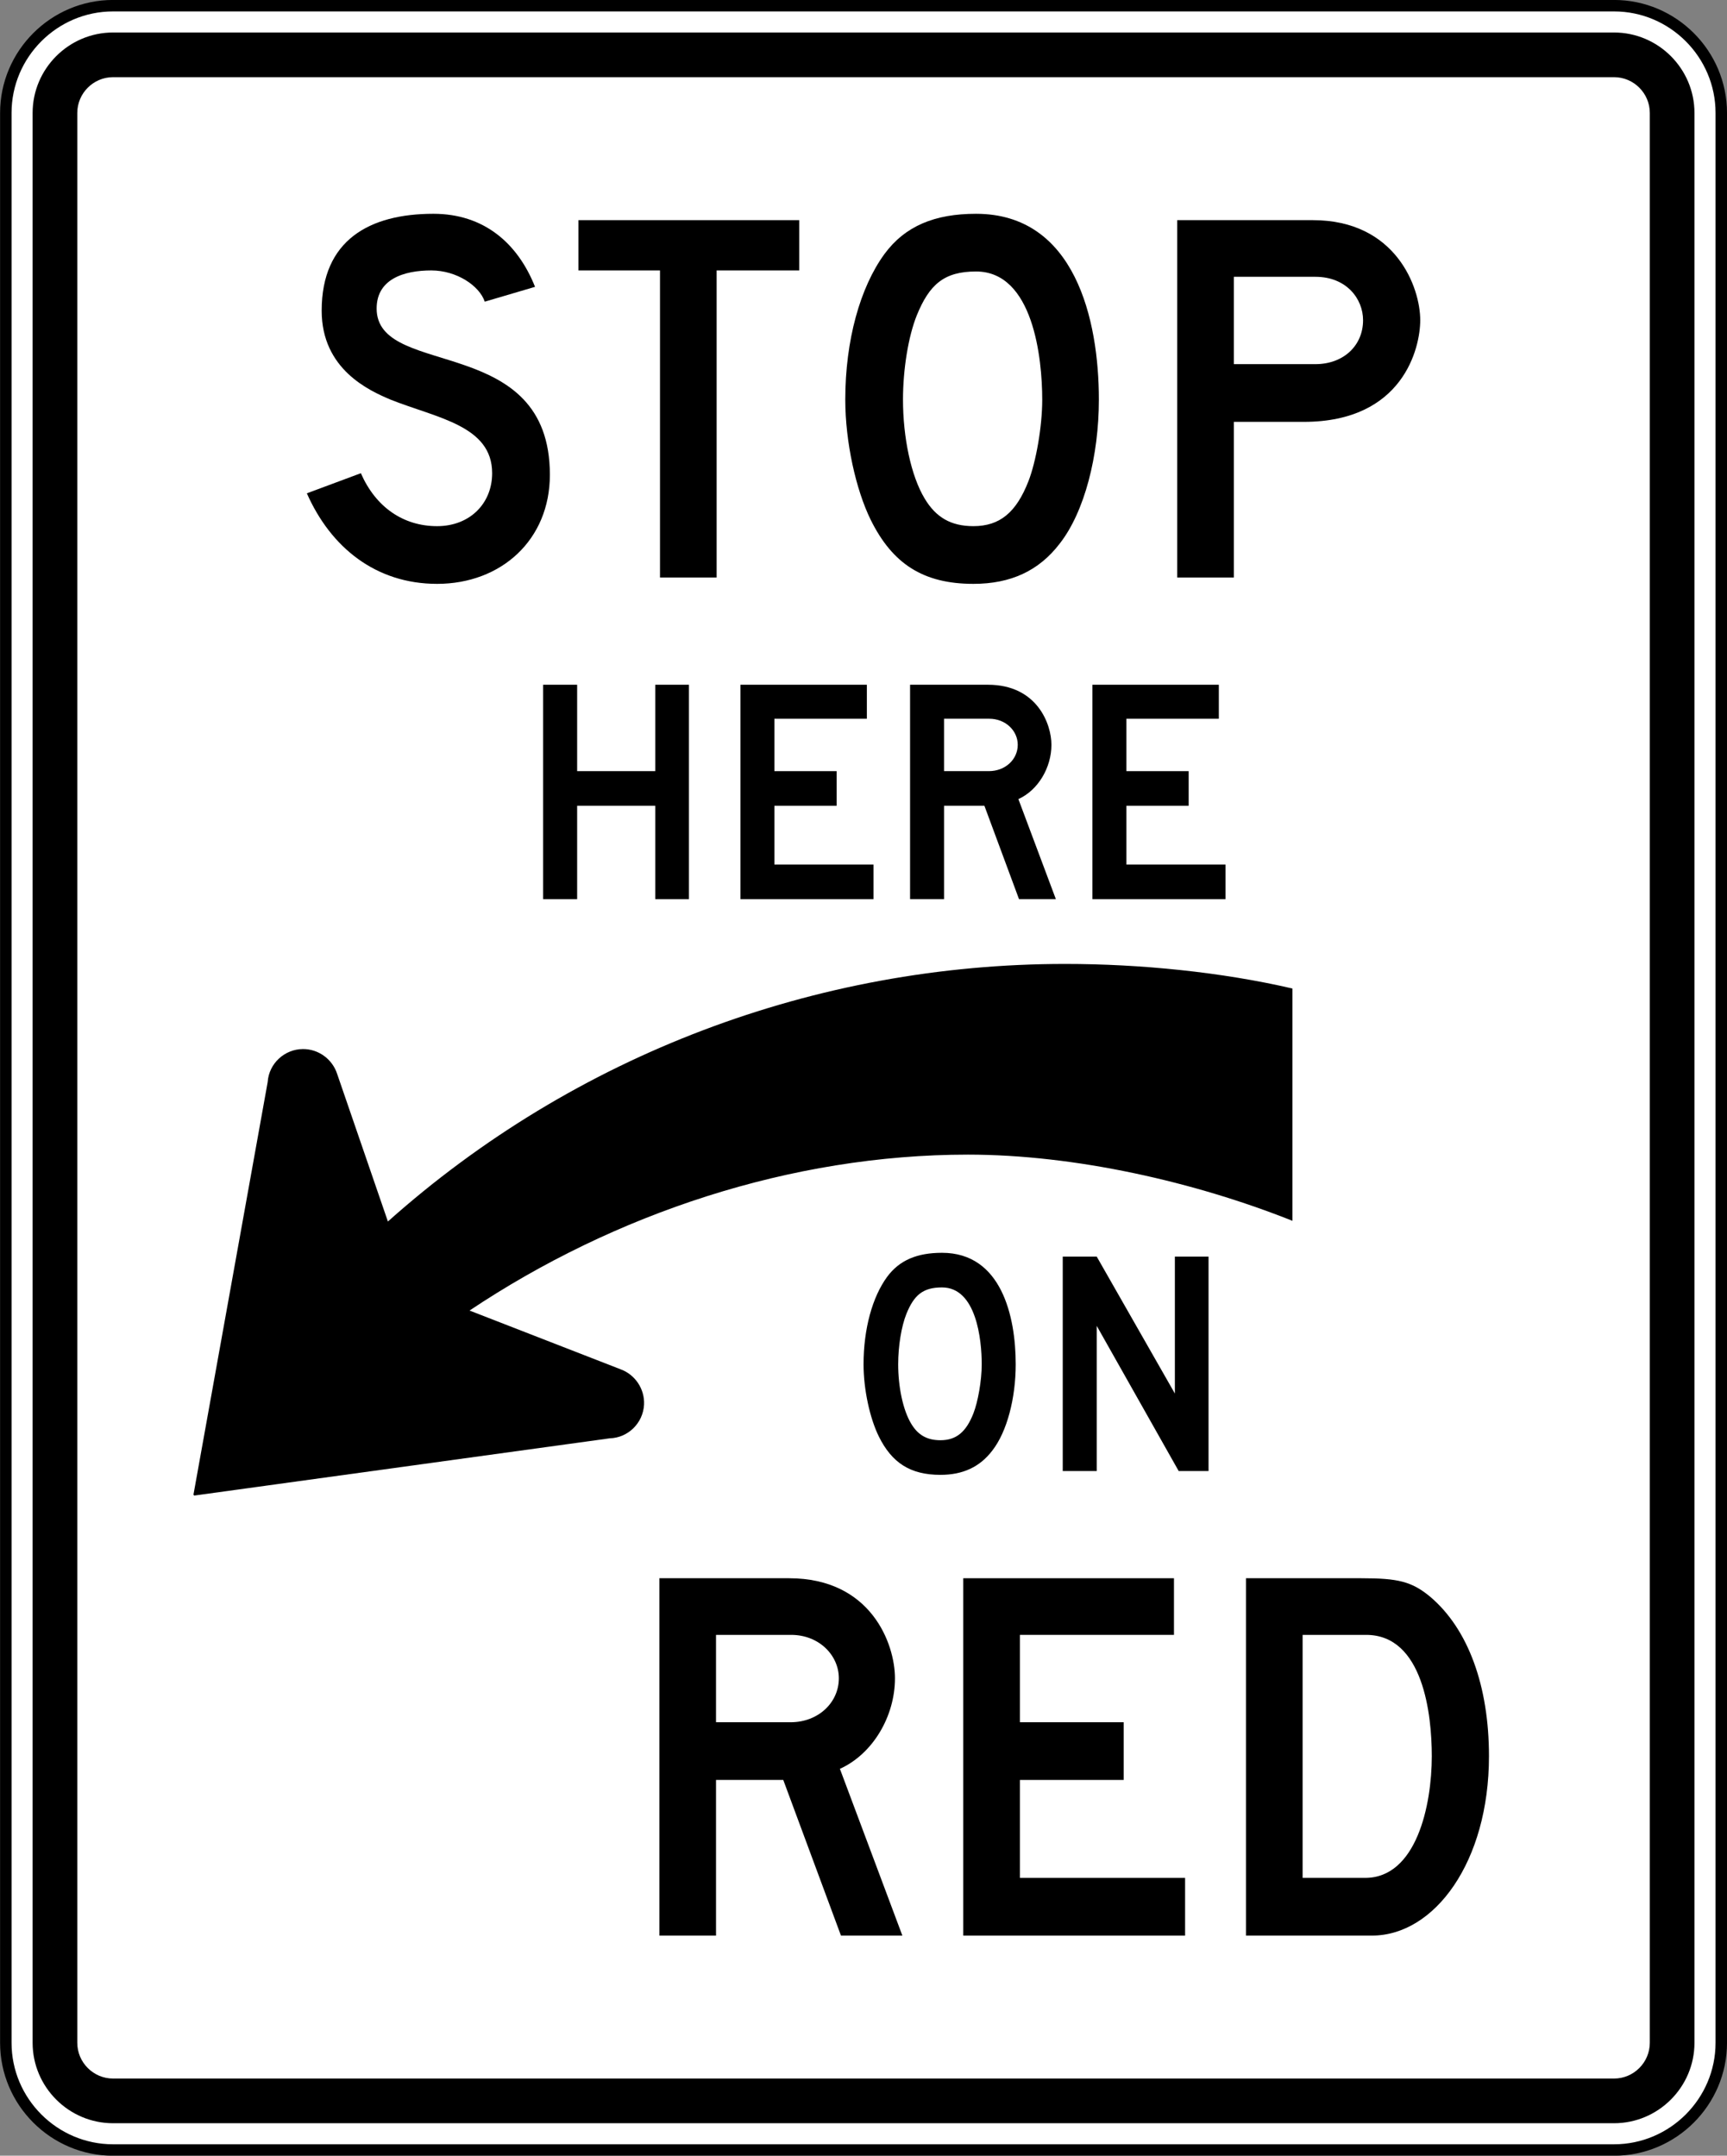 <?xml version="1.0" encoding="UTF-8" standalone="no"?>
<!-- Generator: Adobe Illustrator 12.0.1, SVG Export Plug-In  -->

<svg
   xmlns:dc="http://purl.org/dc/elements/1.1/"
   xmlns:cc="http://creativecommons.org/ns#"
   xmlns:rdf="http://www.w3.org/1999/02/22-rdf-syntax-ns#"
   xmlns:svg="http://www.w3.org/2000/svg"
   xmlns="http://www.w3.org/2000/svg"
   xmlns:sodipodi="http://sodipodi.sourceforge.net/DTD/sodipodi-0.dtd"
   xmlns:inkscape="http://www.inkscape.org/namespaces/inkscape"
   version="1.1"
   width="226"
   height="282.094"
   viewBox="-1 0 226 282.094"
   enable-background="new -1 0 289 288"
   xml:space="preserve"
   id="svg2"
   inkscape:version="0.48.2 r9819"
   sodipodi:docname="AJAX1.svg"><rect x="-1" y="0" width="226" height="282.094" fill="#808080" stroke="none"/><sodipodi:namedview
   pagecolor="#ffffff"
   bordercolor="#666666"
   borderopacity="1"
   objecttolerance="10"
   gridtolerance="10"
   guidetolerance="10"
   inkscape:pageopacity="0"
   inkscape:pageshadow="2"
   inkscape:window-width="1280"
   inkscape:window-height="1004"
   id="namedview20"
   showgrid="false"
   fit-margin-top="0"
   fit-margin-left="0"
   fit-margin-right="0"
   fit-margin-bottom="0"
   inkscape:zoom="1.1588695"
   inkscape:cx="98.910663"
   inkscape:cy="35.088303"
   inkscape:window-x="-8"
   inkscape:window-y="-8"
   inkscape:window-maximized="1"
   inkscape:current-layer="svg2"
   showguides="true"
   inkscape:guide-bbox="true" />
<defs
   id="defs4">
</defs>







<path
   inkscape:connector-curvature="0"
   d="m 224.251,267.326 c 0,7.718 -6.314,14.03 -14.03,14.03 l -196.429,0 c -7.716,0 -14.03,-6.312 -14.03,-14.03 l 0,-252.55 c 0,-7.718 6.314,-14.031 14.03,-14.031 l 196.429,0 c 7.716,0 14.03,6.314 14.03,14.031 l 0,252.55 z"
   style="fill:#ffffff;fill-opacity:1;fill-rule:nonzero;stroke:#000000;stroke-width:1.5;stroke-miterlimit:4;stroke-opacity:1;stroke-dasharray:none"
   id="path13862" /><path
   inkscape:connector-curvature="0"
   d="m 210.22,4.253 -196.428,0 c -5.787,0 -10.524,4.735 -10.524,10.523 l 0,252.55 c 0,5.789 4.736,10.524 10.524,10.524 l 196.428,0 c 5.787,0 10.523,-4.735 10.523,-10.524 l 0,-252.55 c 0,-5.787 -4.735,-10.523 -10.523,-10.523 m 4.678,263.072 c 0,2.572 -2.105,4.678 -4.678,4.678 l -196.428,0 c -2.572,0 -4.678,-2.105 -4.678,-4.678 l 0,-252.55 c 0,-2.571 2.105,-4.676 4.678,-4.676 l 196.428,0 c 2.572,0 4.678,2.105 4.678,4.676 l 0,252.55 z"
   style="fill:#000000;fill-opacity:1;fill-rule:nonzero;stroke:none"
   id="path13870" /><path
   inkscape:connector-curvature="0"
   d="m 56.2,76.405 c -8.036,0 -13.925,-4.78 -17.044,-11.848 l 7.067,-2.632 c 1.94,4.434 5.543,6.929 9.976,6.929 4.295,0 7.205,-2.98 7.205,-6.929 0,-6.235 -7.205,-7.205 -13.301,-9.63 -2.771,-1.177 -9.008,-3.949 -9.008,-11.639 0,-9.215 6.236,-12.679 14.619,-12.679 6.581,0 11.016,3.81 13.303,9.56 l -6.582,1.94 c -0.693,-2.079 -3.671,-4.088 -6.997,-4.088 -3.533,0 -7.412,1.109 -7.135,5.404 0.693,8.66 22.655,2.98 22.655,21.339 0,8.523 -6.374,14.273 -14.758,14.273"
   style="fill:#000000;fill-opacity:1;fill-rule:nonzero;stroke:none"
   id="path13874" /><path
   inkscape:connector-curvature="0"
   d="m 92.781,35.39 0,40.184 -7.412,0 0,-40.184 -10.67,0 0,-6.581 28.89,0 0,6.581 -10.807,0 z"
   style="fill:#000000;fill-opacity:1;fill-rule:nonzero;stroke:none"
   id="path13878" /><path
   inkscape:connector-curvature="0"
   d="m 137.675,71.14 c -2.703,3.534 -6.374,5.265 -11.293,5.265 -6.582,0 -10.6,-2.632 -13.441,-8.383 -1.94,-3.949 -3.325,-10.185 -3.325,-15.727 0,-7.759 1.94,-14.688 5.126,-19.052 2.703,-3.671 6.582,-5.265 11.986,-5.265 12.955,0 16.073,13.856 16.073,24.317 0,7.344 -1.87,14.688 -5.126,18.845 M 126.729,35.528 c -4.157,0 -6.098,1.664 -7.76,5.751 -1.109,2.771 -1.801,7.066 -1.801,11.015 0,4.919 1.039,9.977 2.841,12.956 1.454,2.425 3.394,3.603 6.374,3.603 3.464,0 5.611,-1.801 7.205,-5.889 0.97,-2.495 1.801,-7.067 1.801,-10.67 0,-5.404 -1.177,-16.766 -8.66,-16.766"
   style="fill:#000000;fill-opacity:1;fill-rule:nonzero;stroke:none"
   id="path13882" /><path
   inkscape:connector-curvature="0"
   d="m 169.614,55.205 -9.145,0 0,20.369 -7.414,0 0,-46.765 17.736,0 c 10.877,0 14.065,8.799 14.065,13.094 0,3.603 -2.217,13.303 -15.242,13.303 m 1.524,-18.983 -10.669,0 0,11.431 10.669,0 c 3.672,0 6.236,-2.425 6.236,-5.751 0,-2.771 -2.147,-5.68 -6.236,-5.68"
   style="fill:#000000;fill-opacity:1;fill-rule:nonzero;stroke:none"
   id="path13886" /><path
   inkscape:connector-curvature="0"
   d="m 84.752,117.667 0,-12.223 -10.226,0 0,12.223 -4.449,0 0,-28.061 4.449,0 0,11.307 10.226,0 0,-11.307 4.406,0 0,28.061 -4.406,0 z"
   style="fill:#000000;fill-opacity:1;fill-rule:nonzero;stroke:none"
   id="path13890" /><path
   inkscape:connector-curvature="0"
   d="m 95.893,117.667 0,-28.061 16.546,0 0,4.449 -12.098,0 0,6.859 8.148,0 0,4.531 -8.148,0 0,7.691 12.97,0 0,4.531 -17.419,0 z"
   style="fill:#000000;fill-opacity:1;fill-rule:nonzero;stroke:none"
   id="path13894" /><path
   inkscape:connector-curvature="0"
   d="m 132.352,117.667 -4.531,-12.223 -5.28,0 0,12.223 -4.447,0 0,-28.061 10.185,0 c 6.444,0 8.314,5.155 8.314,7.857 0,2.993 -1.746,5.945 -4.324,7.109 l 4.906,13.095 -4.822,0 z m -3.908,-23.613 -5.904,0 0,6.859 5.861,0 c 2.163,0 3.784,-1.538 3.784,-3.45 0,-1.829 -1.58,-3.409 -3.741,-3.409"
   style="fill:#000000;fill-opacity:1;fill-rule:nonzero;stroke:none"
   id="path13898" /><path
   inkscape:connector-curvature="0"
   d="m 141.955,117.667 0,-28.061 16.545,0 0,4.449 -12.096,0 0,6.859 8.148,0 0,4.531 -8.148,0 0,7.691 12.97,0 0,4.531 -17.419,0 z"
   style="fill:#000000;fill-opacity:1;fill-rule:nonzero;stroke:none"
   id="path13902" /><path
   inkscape:connector-curvature="0"
   d="m 128.843,189.842 c -1.621,2.12 -3.825,3.16 -6.776,3.16 -3.95,0 -6.36,-1.58 -8.065,-5.031 -1.164,-2.369 -1.995,-6.11 -1.995,-9.436 0,-4.656 1.164,-8.814 3.076,-11.432 1.621,-2.204 3.949,-3.159 7.191,-3.159 7.774,0 9.645,8.314 9.645,14.591 0,4.406 -1.123,8.814 -3.076,11.307 m -6.569,-21.367 c -2.494,0 -3.658,0.998 -4.656,3.45 -0.665,1.663 -1.08,4.24 -1.08,6.61 0,2.951 0.624,5.986 1.704,7.774 0.874,1.455 2.038,2.161 3.825,2.161 2.079,0 3.368,-1.08 4.324,-3.533 0.581,-1.498 1.08,-4.241 1.08,-6.402 0,-3.243 -0.706,-10.06 -5.196,-10.06"
   style="fill:#000000;fill-opacity:1;fill-rule:nonzero;stroke:none"
   id="path13906" /><path
   inkscape:connector-curvature="0"
   d="m 153.246,192.503 -10.726,-18.999 0,18.999 -4.447,0 0,-28.061 4.447,0 10.227,17.918 0,-17.918 4.406,0 0,28.061 -3.908,0 z"
   style="fill:#000000;fill-opacity:1;fill-rule:nonzero;stroke:none"
   id="path13910" /><path
   inkscape:connector-curvature="0"
   d="m 109.051,253.296 -7.551,-20.369 -8.799,0 0,20.369 -7.414,0 0,-46.765 16.974,0 c 10.739,0 13.856,8.591 13.856,13.094 0,4.989 -2.91,9.908 -7.205,11.848 l 8.175,21.824 -8.036,0 z m -6.513,-39.352 -9.838,0 0,11.431 9.769,0 c 3.603,0 6.304,-2.562 6.304,-5.75 0,-3.049 -2.632,-5.681 -6.235,-5.681"
   style="fill:#000000;fill-opacity:1;fill-rule:nonzero;stroke:none"
   id="path13914" /><path
   inkscape:connector-curvature="0"
   d="m 125.055,253.296 0,-46.765 27.574,0 0,7.412 -20.161,0 0,11.431 13.58,0 0,7.553 -13.58,0 0,12.818 21.616,0 0,7.551 -29.029,0 z"
   style="fill:#000000;fill-opacity:1;fill-rule:nonzero;stroke:none"
   id="path13918" /><path
   inkscape:connector-curvature="0"
   d="m 178.54,253.296 -16.489,0 0,-46.765 15.102,0 c 4.781,0 6.582,0.415 9.008,2.425 4.989,4.226 7.69,11.709 7.69,20.854 0,13.856 -7.136,23.486 -15.311,23.486 m -0.762,-39.352 -8.314,0 0,31.801 8.176,0 c 6.72,0 8.729,-9.492 8.729,-15.935 0,-5.404 -1.109,-15.866 -8.591,-15.866"
   style="fill:#000000;fill-opacity:1;fill-rule:nonzero;stroke:none"
   id="path13922" /><path
   inkscape:connector-curvature="0"
   d="m 60.443,171.5 19.745,7.679 c 1.924,0.693 3.191,2.583 3.094,4.628 -0.122,2.42 -2.095,4.353 -4.497,4.415 l -54.365,7.49 -0.104,-0.11 9.714,-54.008 c 0.159,-2.402 2.178,-4.29 4.593,-4.312 2.059,-0.019 3.885,1.329 4.506,3.277 l 6.633,19.289 c 24.422,-21.802 56.013,-33.712 88.638,-33.706 9.842,0 20.495,1.07 29.731,3.217 l 0,30.4 c -12.735,-5.076 -28.41,-8.662 -42.466,-8.662 -23.113,0 -46.227,7.71 -65.22,20.404"
   style="fill:#000000;fill-opacity:1;fill-rule:evenodd;stroke:none"
   id="path13926" /></svg>